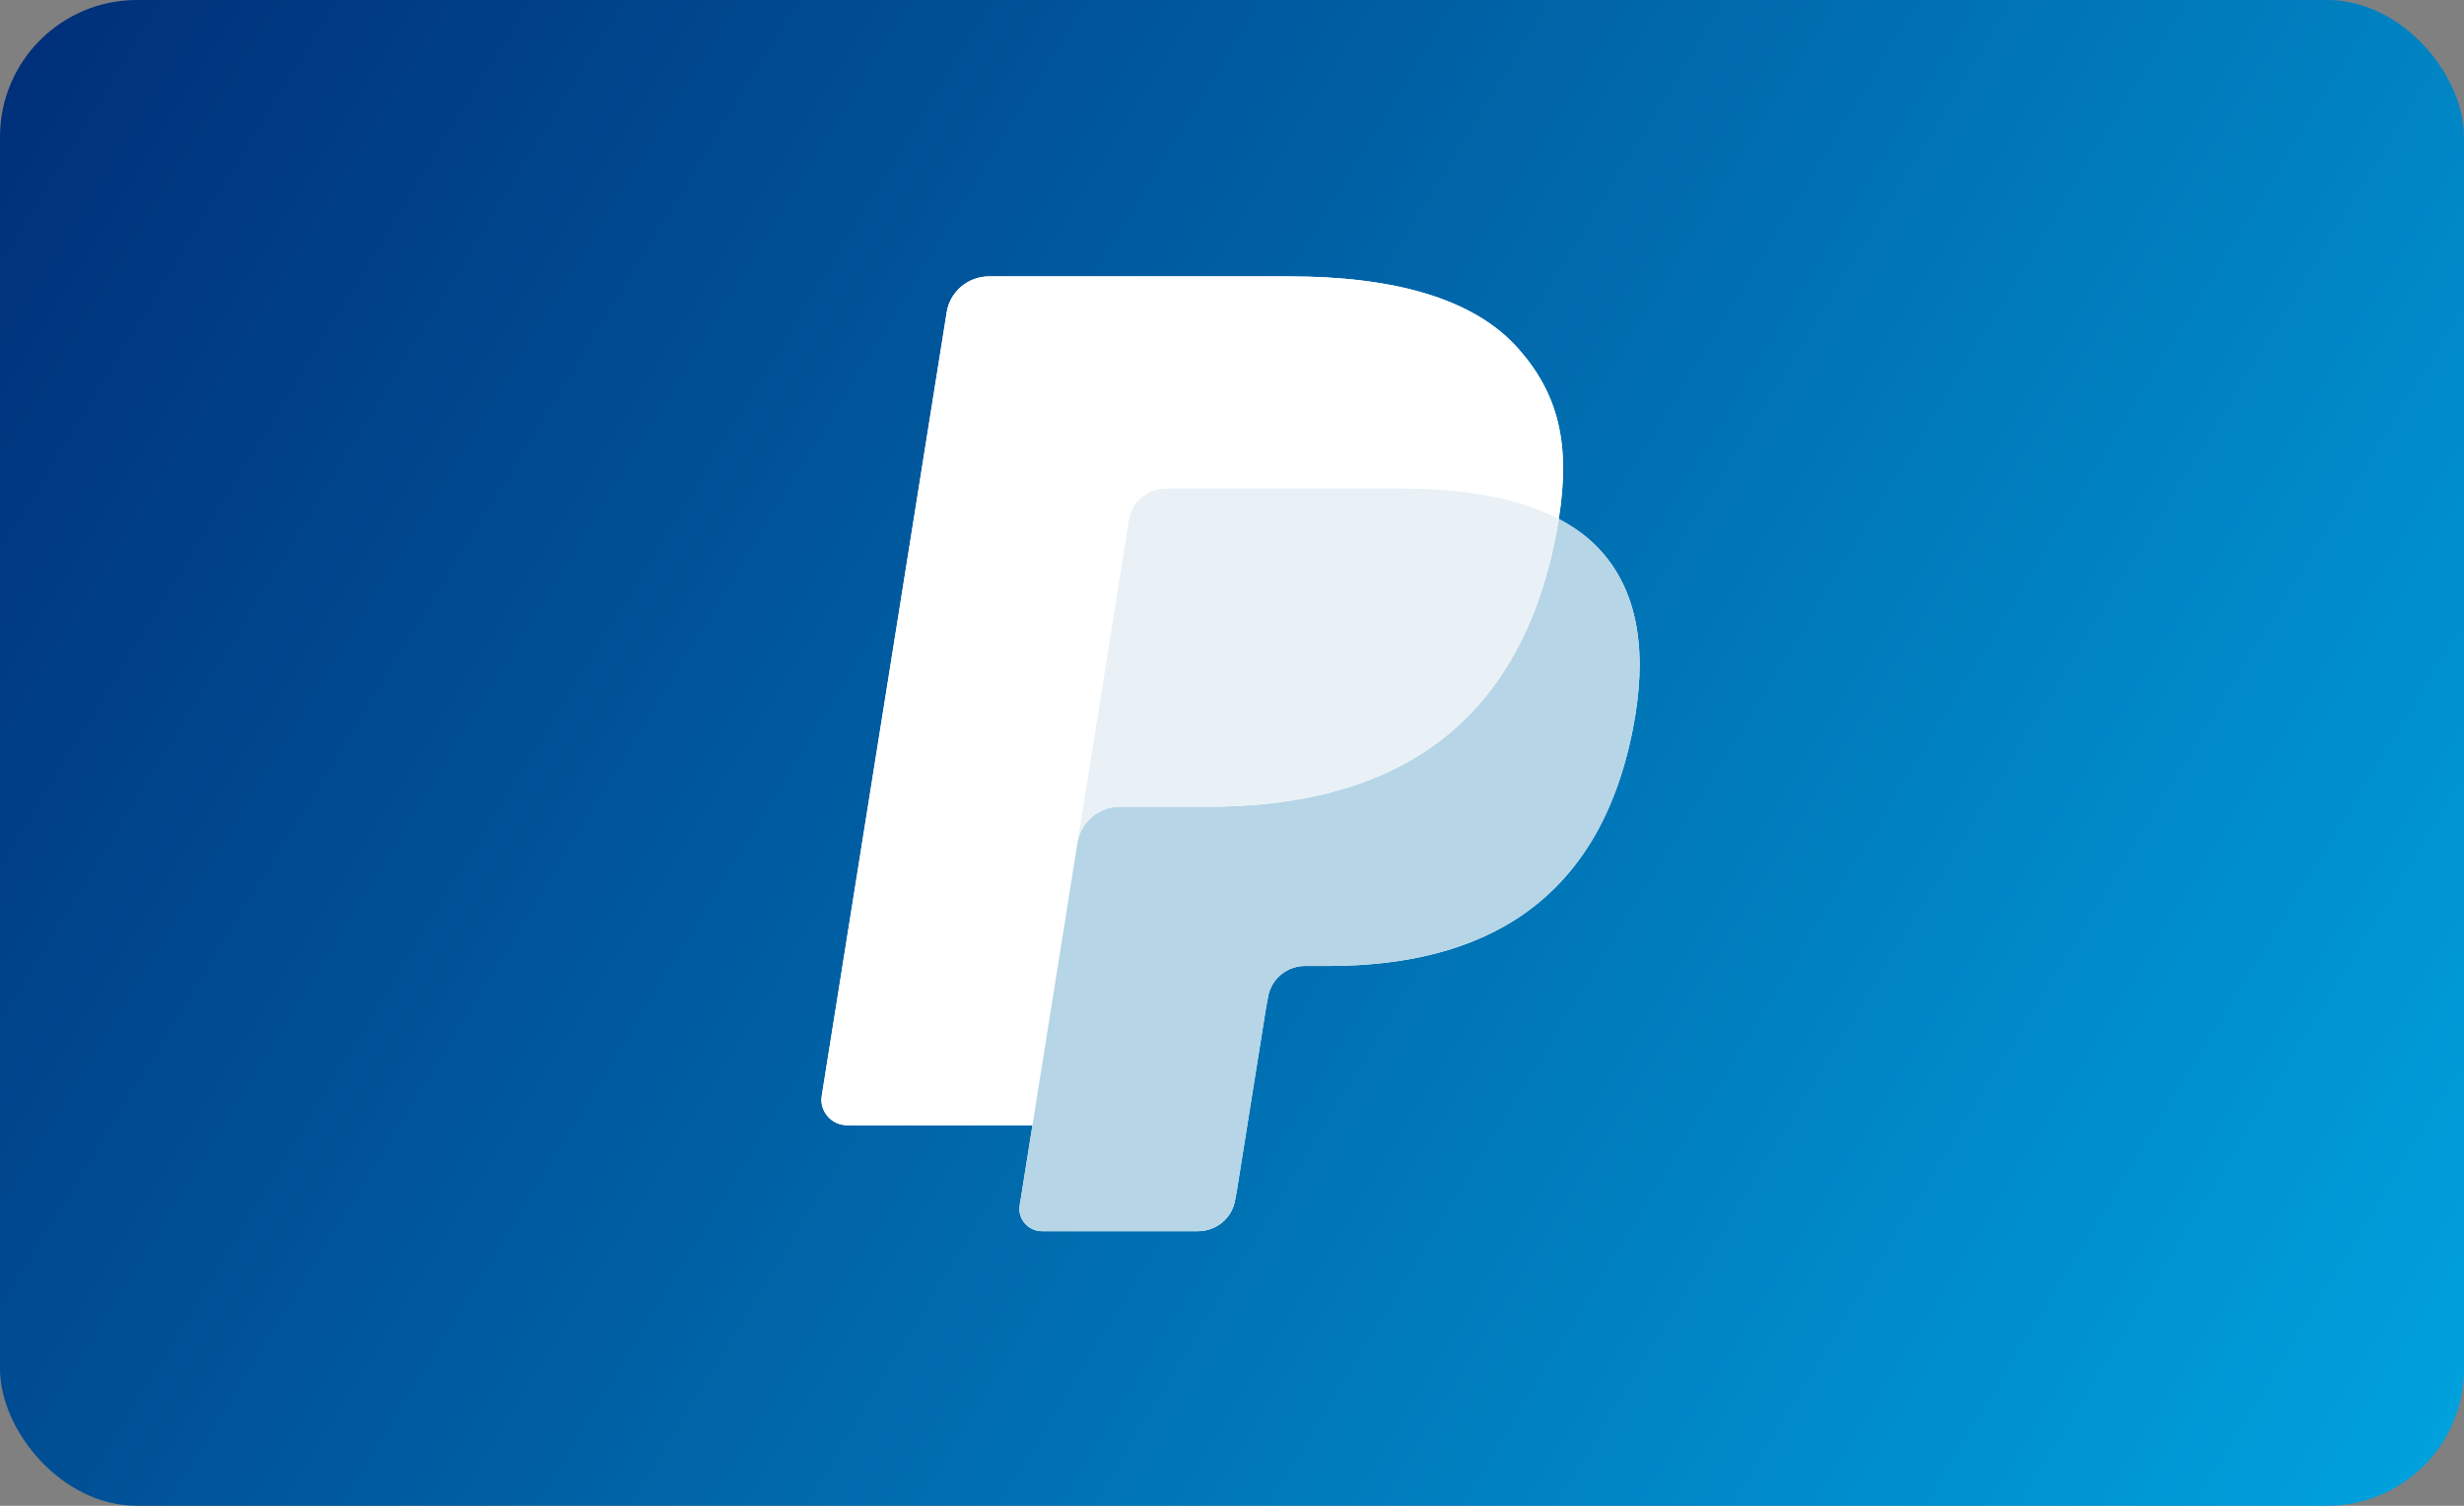 <svg width="36" height="22" viewBox="0 0 36 22" fill="none" xmlns="http://www.w3.org/2000/svg">
<rect x="0" y="0" width="36" height="22" fill="#808080" stroke="none"/>
<rect width="36" height="22" rx="2" fill="url(#paint0_linear)"/>
<path d="M15.765 12.177L16.495 7.597C16.505 7.536 16.524 7.479 16.552 7.428L16.599 7.354C16.546 7.423 16.509 7.506 16.495 7.596L15.085 16.44H12.378C12.147 16.44 11.97 16.236 12.006 16.01L13.832 4.561C13.88 4.26 14.143 4.038 14.451 4.038H18.835C20.346 4.038 21.526 4.353 22.18 5.09C22.773 5.758 22.947 6.497 22.774 7.582C22.775 7.582 22.775 7.583 22.775 7.583C23.02 7.711 23.23 7.868 23.399 8.059C23.957 8.688 24.067 9.584 23.856 10.657C23.35 13.225 21.619 14.113 19.409 14.113H19.068C18.798 14.113 18.568 14.308 18.526 14.571L18.498 14.72L18.068 17.415L18.046 17.53C18.004 17.794 17.774 17.988 17.504 17.988H15.223C15.021 17.988 14.866 17.809 14.898 17.612L15.743 12.31L15.765 12.177Z" fill="white"/>
<path d="M16.8 7.191C16.872 7.157 16.952 7.138 17.037 7.138H20.474C20.88 7.138 21.26 7.165 21.607 7.22C21.706 7.236 21.803 7.254 21.896 7.275C21.99 7.295 22.081 7.318 22.169 7.344C22.213 7.356 22.257 7.37 22.299 7.383C22.47 7.44 22.628 7.505 22.774 7.582C22.947 6.497 22.773 5.758 22.18 5.09C21.526 4.353 20.346 4.038 18.835 4.038H14.451C14.143 4.038 13.88 4.26 13.832 4.561L12.006 16.01C11.97 16.236 12.147 16.44 12.378 16.44H15.085L16.495 7.596C16.524 7.415 16.641 7.267 16.8 7.191Z" fill="white"/>
<path d="M22.73 7.836C22.152 10.771 20.173 11.787 17.647 11.787H16.36C16.052 11.787 15.791 12.009 15.743 12.31L14.898 17.612C14.866 17.809 15.021 17.988 15.223 17.988H17.504C17.774 17.988 18.004 17.794 18.046 17.53L18.068 17.415L18.498 14.72L18.526 14.571C18.568 14.308 18.798 14.113 19.068 14.113H19.409C21.619 14.113 23.35 13.225 23.856 10.657C24.067 9.584 23.957 8.688 23.399 8.059C23.23 7.868 23.019 7.711 22.774 7.582C22.761 7.665 22.747 7.749 22.73 7.836Z" fill="#B6D5E7"/>
<path d="M22.17 7.344C22.081 7.318 21.991 7.295 21.897 7.275C21.803 7.254 21.706 7.236 21.607 7.22C21.26 7.165 20.881 7.138 20.474 7.138H17.037C16.952 7.138 16.872 7.157 16.8 7.192C16.641 7.267 16.524 7.415 16.495 7.597L15.765 12.177L15.744 12.31C15.792 12.009 16.052 11.787 16.361 11.787H17.647C20.174 11.787 22.152 10.772 22.73 7.836C22.747 7.749 22.762 7.665 22.775 7.582C22.628 7.506 22.47 7.44 22.3 7.384C22.257 7.37 22.214 7.356 22.17 7.344Z" fill="#E9F1F7"/>
<defs>
<linearGradient id="paint0_linear" x1="0" y1="0" x2="36" y2="22" gradientUnits="userSpaceOnUse">
<stop stop-color="#002E78"/>
<stop offset="1" stop-color="#00A3DF"/>
</linearGradient>
</defs>
</svg>
